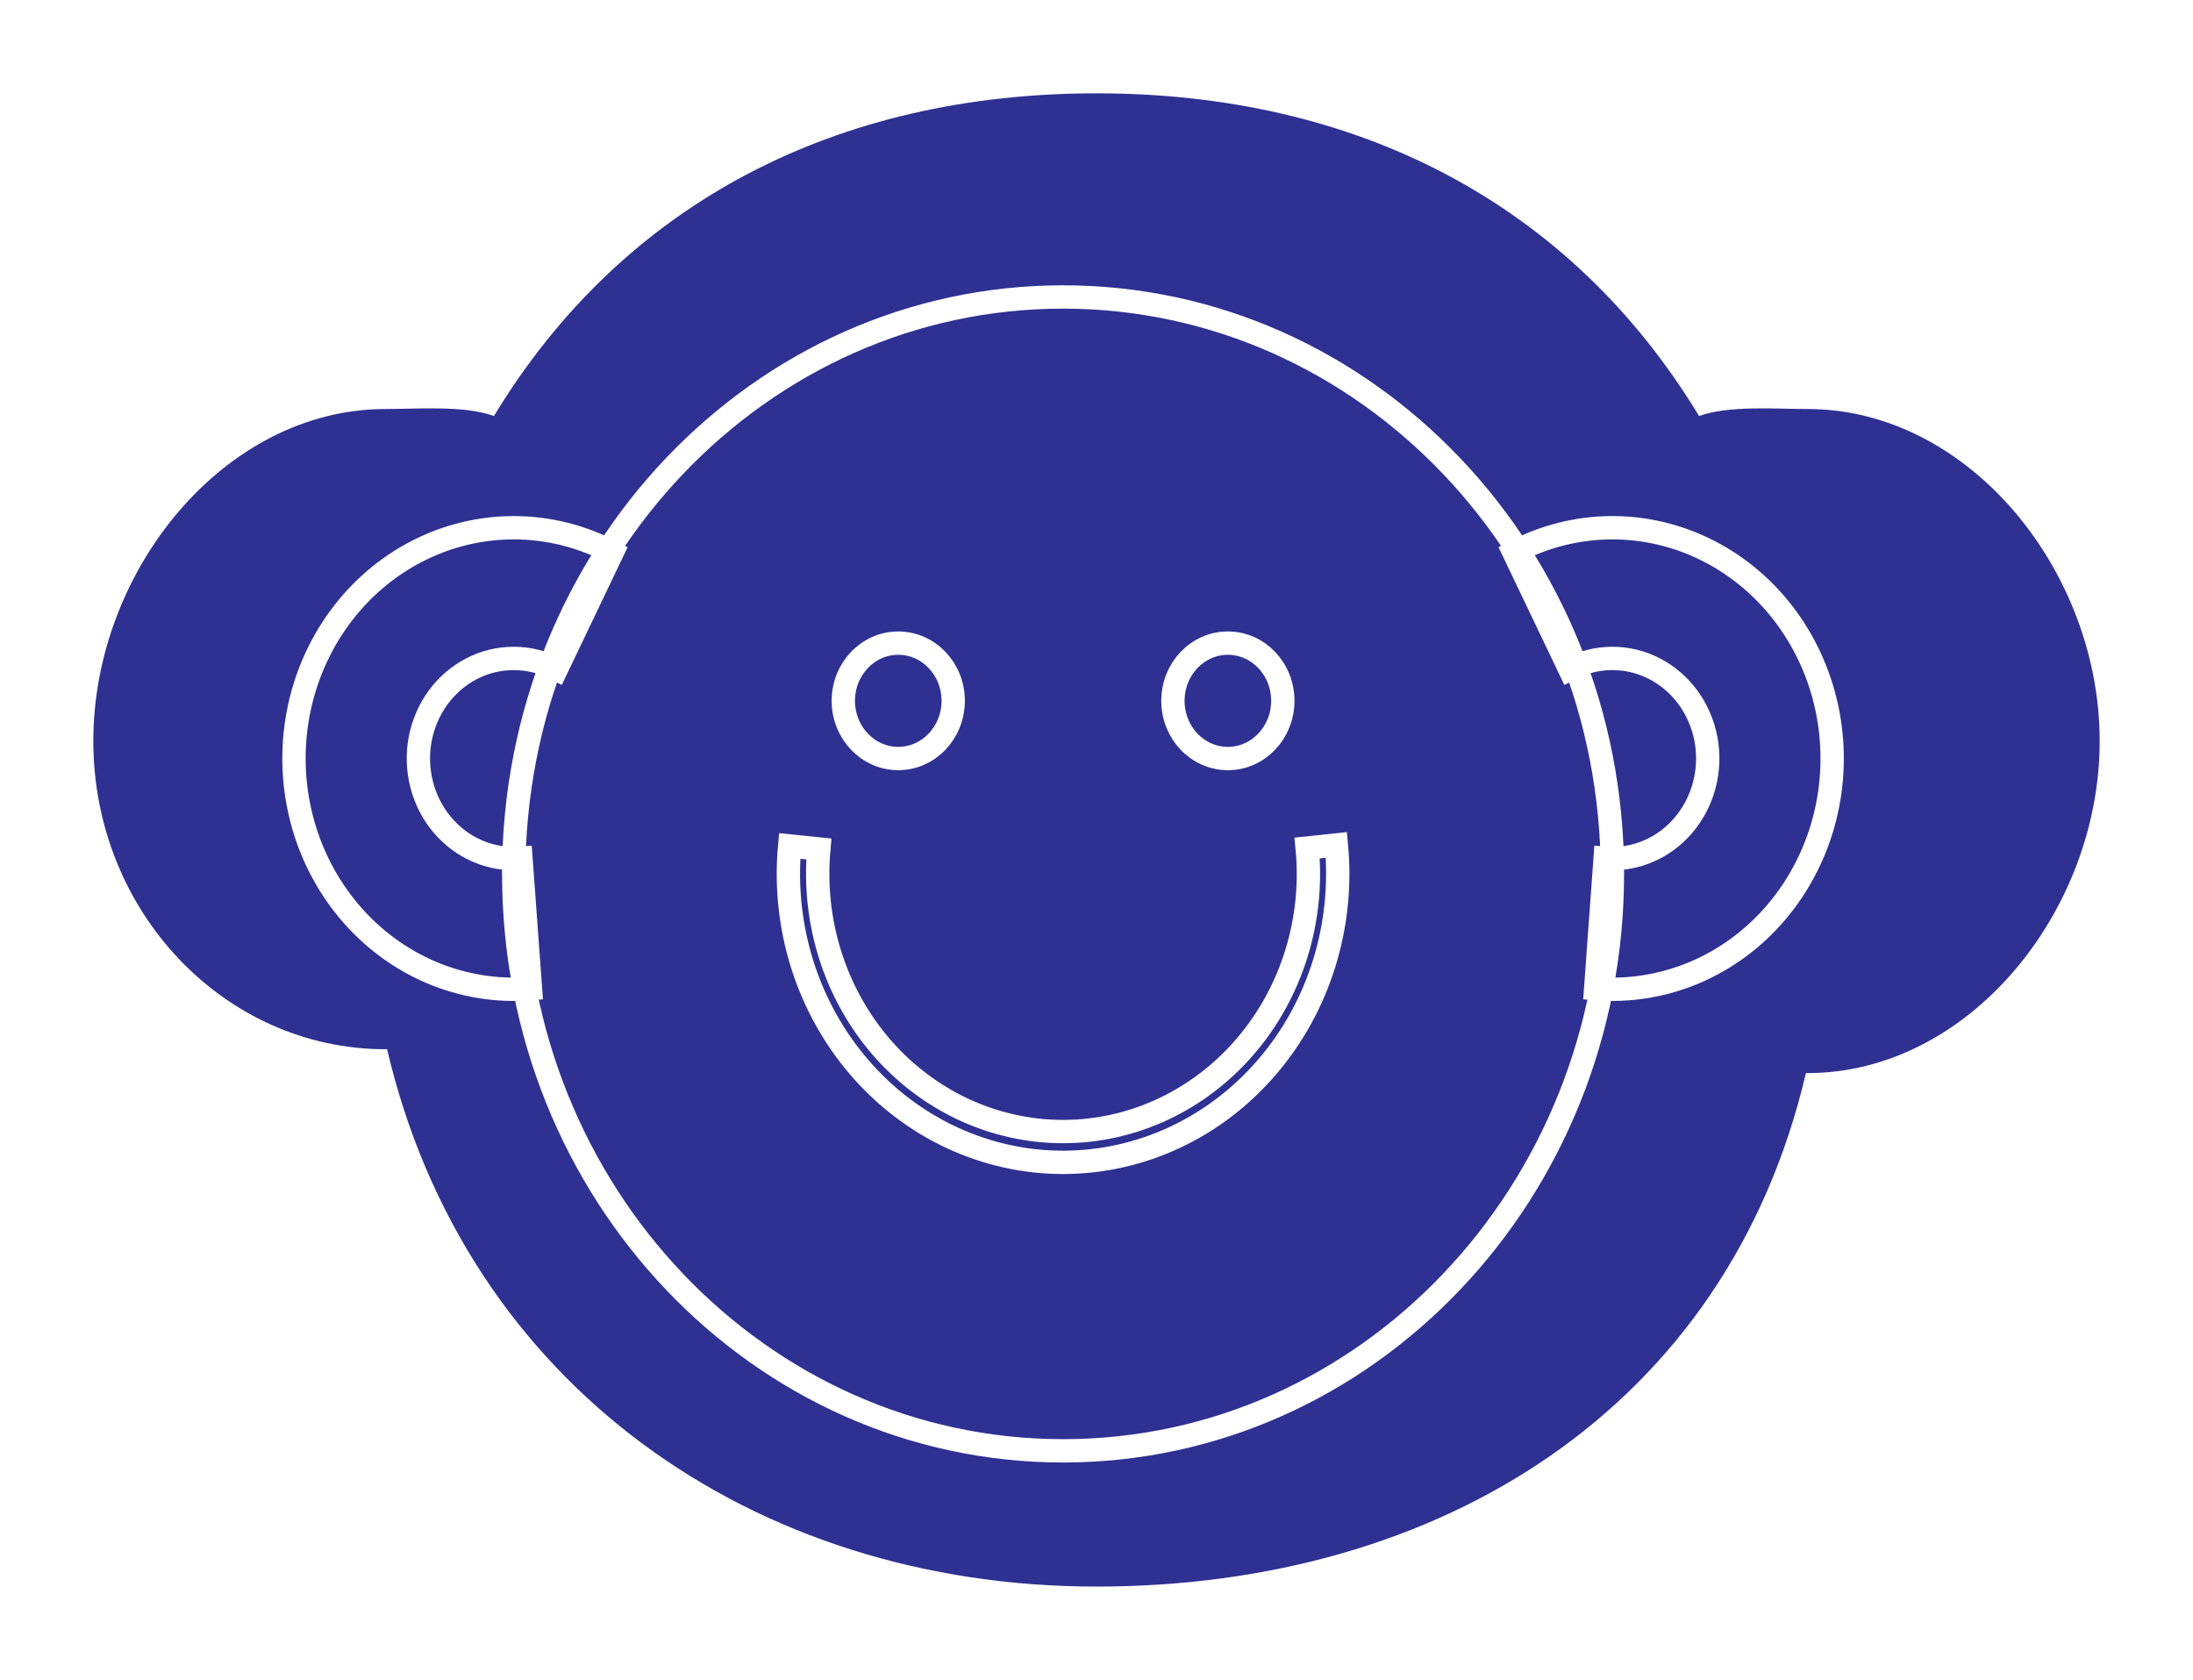 <svg width="47" height="36" viewBox="0 0 47 36" fill="none" xmlns="http://www.w3.org/2000/svg">
<g filter="url(#filter0_d_891_8722)">
<path d="M22.5 33C29.85 33 36.017 29.196 37.704 21.996C37.71 21.996 37.717 21.996 37.723 21.996L37.736 21.996C41.195 21.996 44 18.528 44 14.881C44 11.233 41.195 7.765 37.736 7.765C37.025 7.765 36.051 7.685 35.414 7.915C32.632 3.327 28.049 1 22.5 1C16.951 1 12.368 3.327 9.586 7.915C8.949 7.685 7.975 7.765 7.264 7.765C3.805 7.765 1 11.233 1 14.881C1 18.528 3.805 21.485 7.264 21.485C7.275 21.485 7.285 21.485 7.296 21.485C8.983 28.684 15.15 33 22.5 33Z" fill="#2E3192"/>
<path d="M33.557 17.727C33.557 24.555 28.286 30.091 21.783 30.091C15.281 30.091 10.01 24.555 10.01 17.727C10.01 10.899 15.281 5.364 21.783 5.364C28.286 5.364 33.557 10.899 33.557 17.727Z" stroke="white" stroke-width="0.5"/>
<path d="M27.641 17.107C27.723 17.966 27.633 18.833 27.377 19.654C27.121 20.474 26.704 21.229 26.153 21.869C25.603 22.51 24.93 23.023 24.179 23.374C23.429 23.725 22.616 23.907 21.794 23.909C20.972 23.911 20.159 23.731 19.407 23.383C18.655 23.035 17.98 22.524 17.428 21.886C16.875 21.247 16.455 20.494 16.196 19.675C15.937 18.855 15.845 17.988 15.924 17.129L16.549 17.193C16.479 17.96 16.561 18.735 16.793 19.467C17.024 20.199 17.399 20.871 17.892 21.442C18.387 22.012 18.989 22.468 19.66 22.779C20.332 23.09 21.059 23.251 21.793 23.249C22.527 23.248 23.253 23.085 23.924 22.771C24.594 22.457 25.195 22 25.687 21.427C26.179 20.855 26.551 20.181 26.78 19.448C27.009 18.715 27.089 17.94 27.015 17.173L27.641 17.107Z" stroke="white" stroke-width="0.5"/>
<path d="M19.429 14.018C19.429 14.701 18.901 15.255 18.251 15.255C17.601 15.255 17.074 14.701 17.074 14.018C17.074 13.335 17.601 12.782 18.251 12.782C18.901 12.782 19.429 13.335 19.429 14.018Z" stroke="white" stroke-width="0.5"/>
<path d="M26.493 14.018C26.493 14.701 25.966 15.255 25.316 15.255C24.665 15.255 24.138 14.701 24.138 14.018C24.138 13.335 24.665 12.782 25.316 12.782C25.966 12.782 26.493 13.335 26.493 14.018Z" stroke="white" stroke-width="0.5"/>
<path d="M33.198 20.186C33.922 20.244 34.648 20.125 35.322 19.84C35.995 19.554 36.596 19.109 37.078 18.539C37.56 17.969 37.91 17.29 38.101 16.555C38.292 15.819 38.318 15.047 38.178 14.299C38.038 13.551 37.735 12.848 37.293 12.243C36.851 11.638 36.281 11.149 35.63 10.814C34.978 10.478 34.261 10.306 33.535 10.309C32.809 10.313 32.093 10.493 31.445 10.835L32.641 13.337C32.922 13.189 33.233 13.111 33.547 13.11C33.862 13.108 34.173 13.183 34.456 13.328C34.739 13.474 34.986 13.686 35.178 13.948C35.369 14.21 35.501 14.516 35.562 14.84C35.622 15.165 35.611 15.499 35.528 15.819C35.445 16.137 35.293 16.432 35.084 16.679C34.875 16.927 34.614 17.12 34.322 17.243C34.031 17.367 33.715 17.419 33.401 17.393L33.198 20.186Z" stroke="white" stroke-width="0.5"/>
<path d="M10.369 20.186C9.645 20.244 8.918 20.125 8.245 19.84C7.572 19.554 6.971 19.109 6.489 18.539C6.007 17.969 5.657 17.29 5.466 16.555C5.275 15.819 5.249 15.047 5.389 14.299C5.529 13.551 5.832 12.848 6.274 12.243C6.716 11.638 7.285 11.149 7.937 10.814C8.589 10.478 9.306 10.306 10.032 10.309C10.758 10.313 11.473 10.493 12.122 10.835L10.926 13.337C10.644 13.189 10.334 13.111 10.019 13.11C9.704 13.108 9.393 13.183 9.111 13.328C8.828 13.474 8.581 13.686 8.389 13.948C8.198 14.21 8.066 14.516 8.005 14.84C7.944 15.165 7.956 15.499 8.039 15.819C8.121 16.137 8.273 16.432 8.482 16.679C8.692 16.927 8.952 17.12 9.244 17.243C9.536 17.367 9.852 17.419 10.165 17.393L10.369 20.186Z" stroke="white" stroke-width="0.5"/>
</g>
<defs>
<filter id="filter0_d_891_8722" x="0" y="0" width="47" height="36" filterUnits="userSpaceOnUse" color-interpolation-filters="sRGB">
<feFlood flood-opacity="0" result="BackgroundImageFix"/>
<feColorMatrix in="SourceAlpha" type="matrix" values="0 0 0 0 0 0 0 0 0 0 0 0 0 0 0 0 0 0 127 0" result="hardAlpha"/>
<feOffset dx="1" dy="1"/>
<feGaussianBlur stdDeviation="1"/>
<feComposite in2="hardAlpha" operator="out"/>
<feColorMatrix type="matrix" values="0 0 0 0 0.18 0 0 0 0 0.192 0 0 0 0 0.573 0 0 0 0.25 0"/>
<feBlend mode="normal" in2="BackgroundImageFix" result="effect1_dropShadow_891_8722"/>
<feBlend mode="normal" in="SourceGraphic" in2="effect1_dropShadow_891_8722" result="shape"/>
</filter>
</defs>
</svg>
